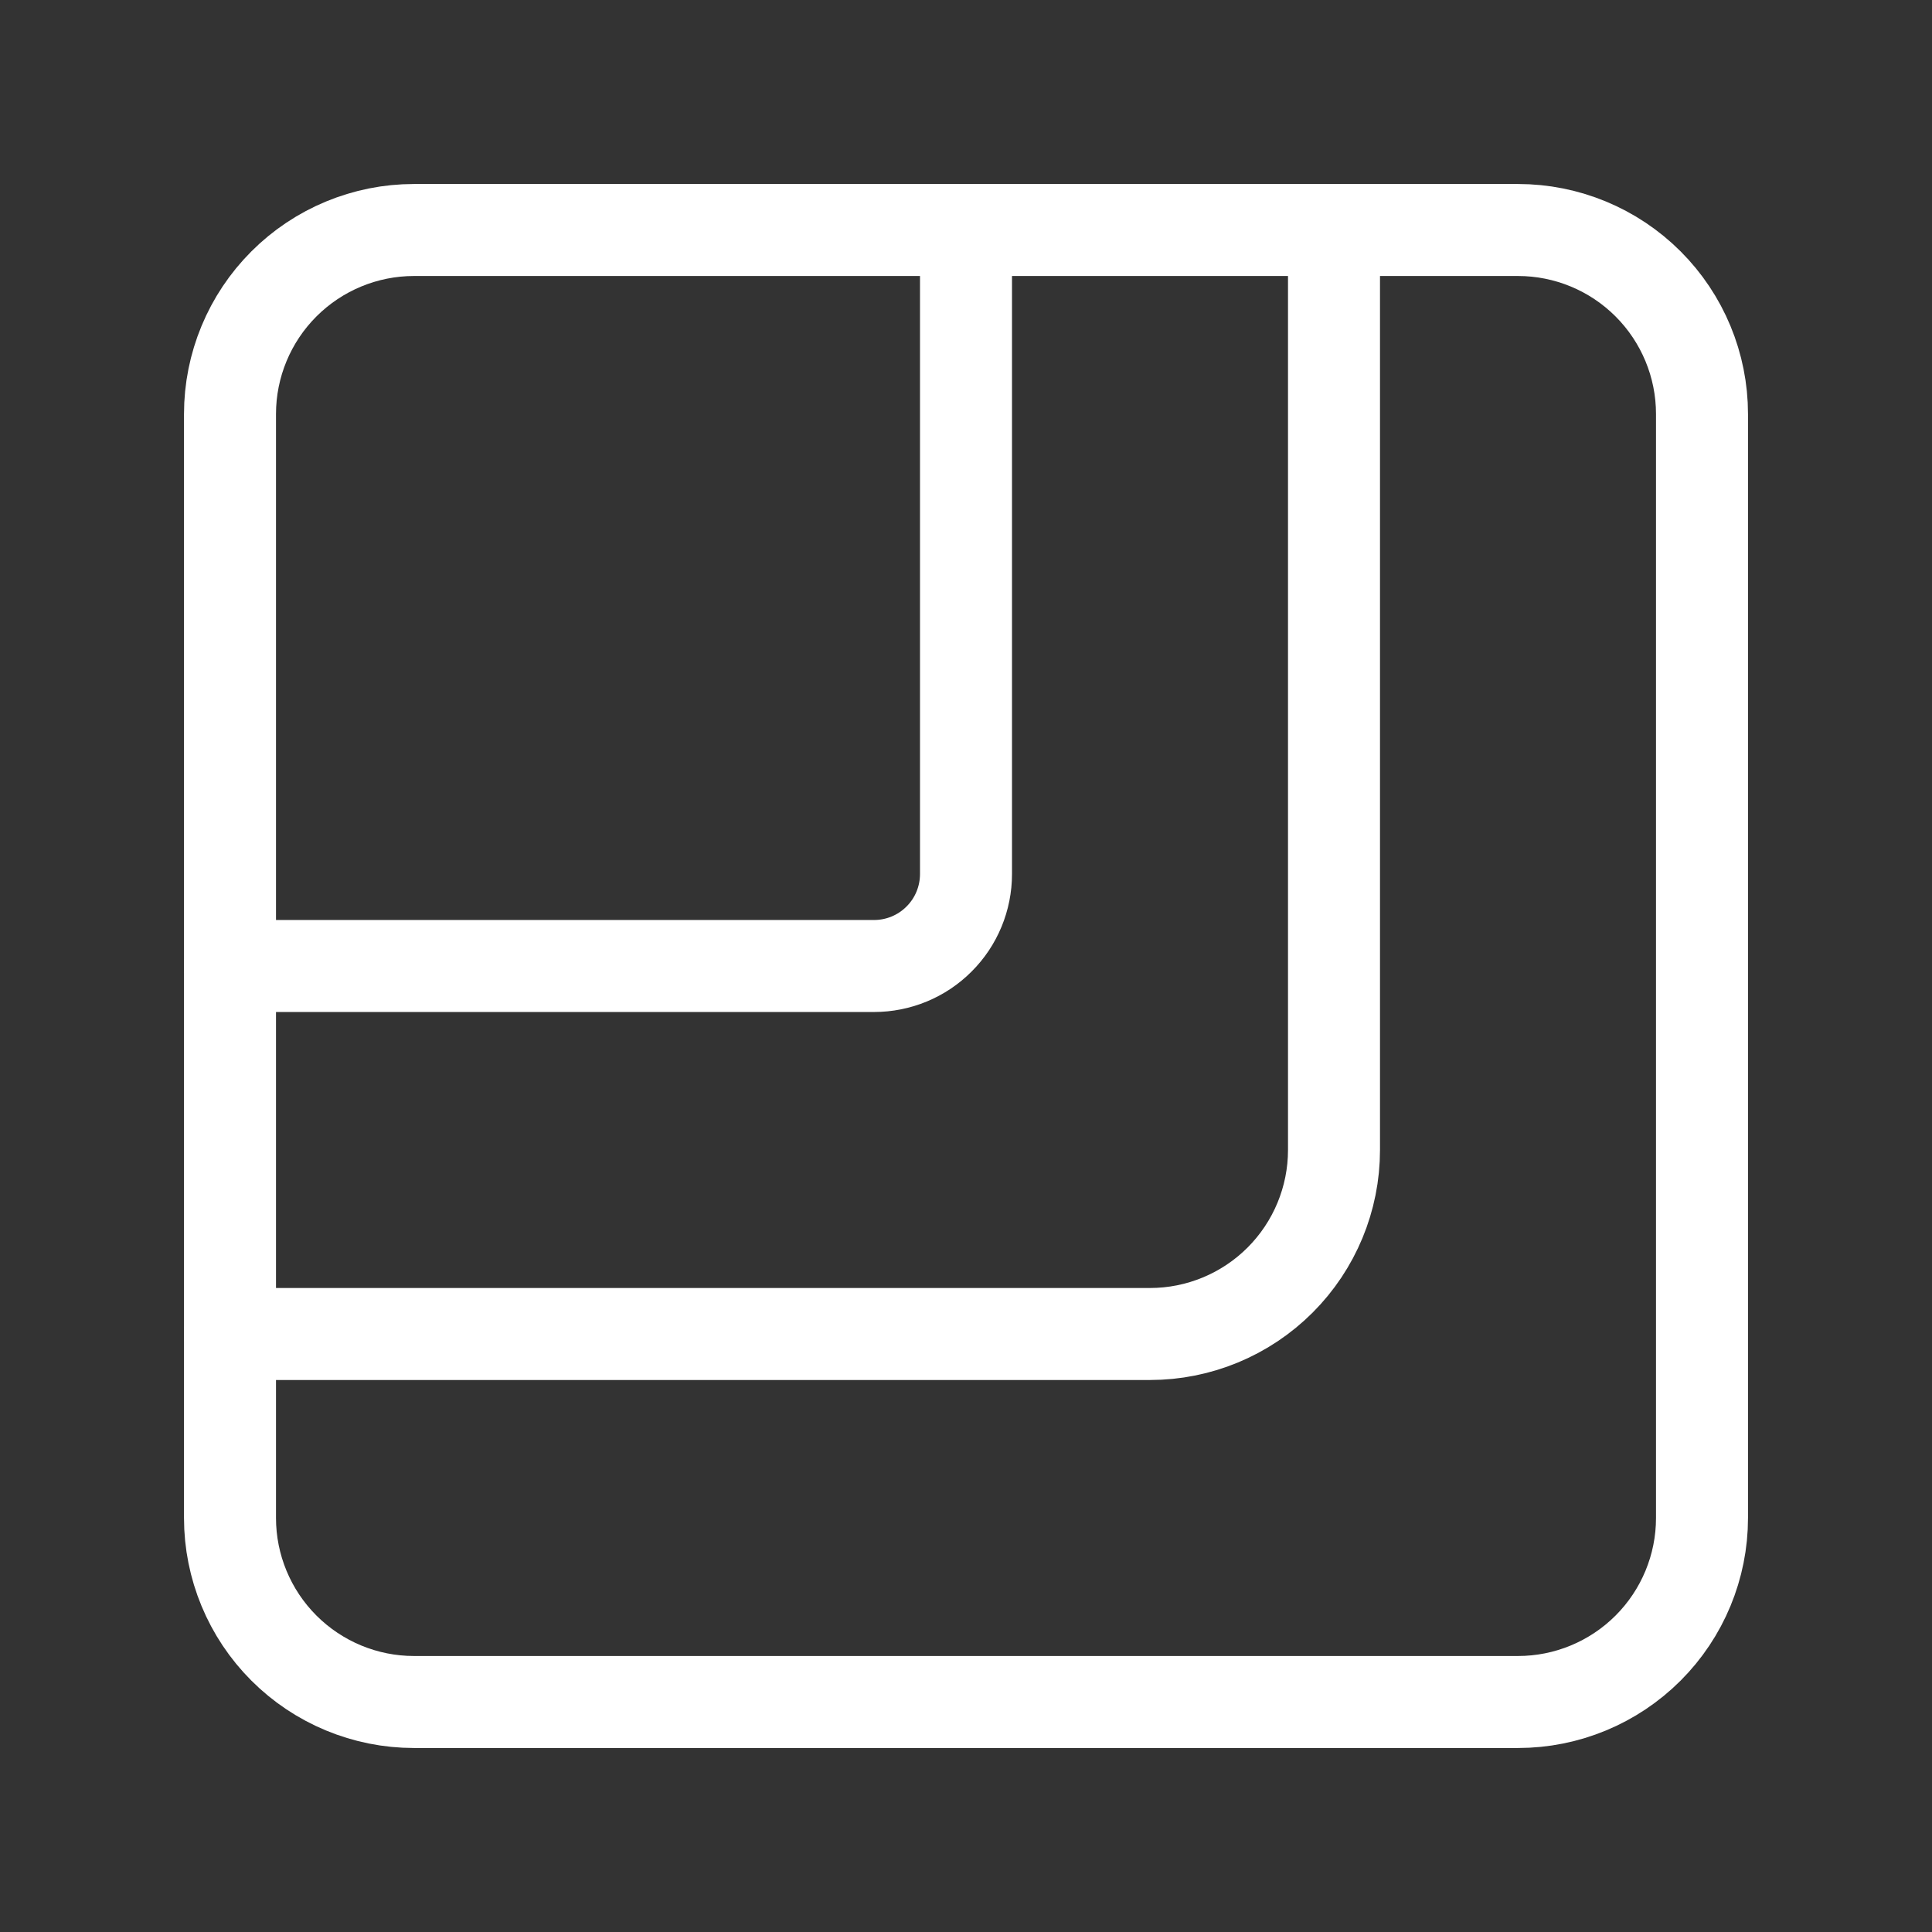 <svg width="21" height="21" viewBox="0 0 21 21" fill="none" xmlns="http://www.w3.org/2000/svg">
<rect x="0" y="0" width="21" height="21" fill="#333333" stroke="none"/>
<path fill-rule="evenodd" clip-rule="evenodd" d="M18.5 16.5V4.5C18.5 3.97 18.289 3.461 17.914 3.086C17.539 2.711 17.03 2.5 16.5 2.5H4.5C3.97 2.5 3.461 2.711 3.086 3.086C2.711 3.461 2.5 3.97 2.5 4.5V16.5C2.5 17.03 2.711 17.539 3.086 17.914C3.461 18.289 3.97 18.5 4.5 18.5H16.5C17.03 18.5 17.539 18.289 17.914 17.914C18.289 17.539 18.5 17.03 18.5 16.5Z" stroke="white" stroke-linecap="round" stroke-linejoin="round"/>
<path d="M2.5 14.5H12.5C13.03 14.5 13.539 14.289 13.914 13.914C14.289 13.539 14.5 13.03 14.5 12.5V2.5" stroke="white" stroke-linecap="round" stroke-linejoin="round"/>
<path d="M2.5 10.5H9.5C9.765 10.5 10.02 10.395 10.207 10.207C10.395 10.02 10.5 9.765 10.5 9.5V2.5" stroke="white" stroke-linecap="round" stroke-linejoin="round"/>
</svg>
